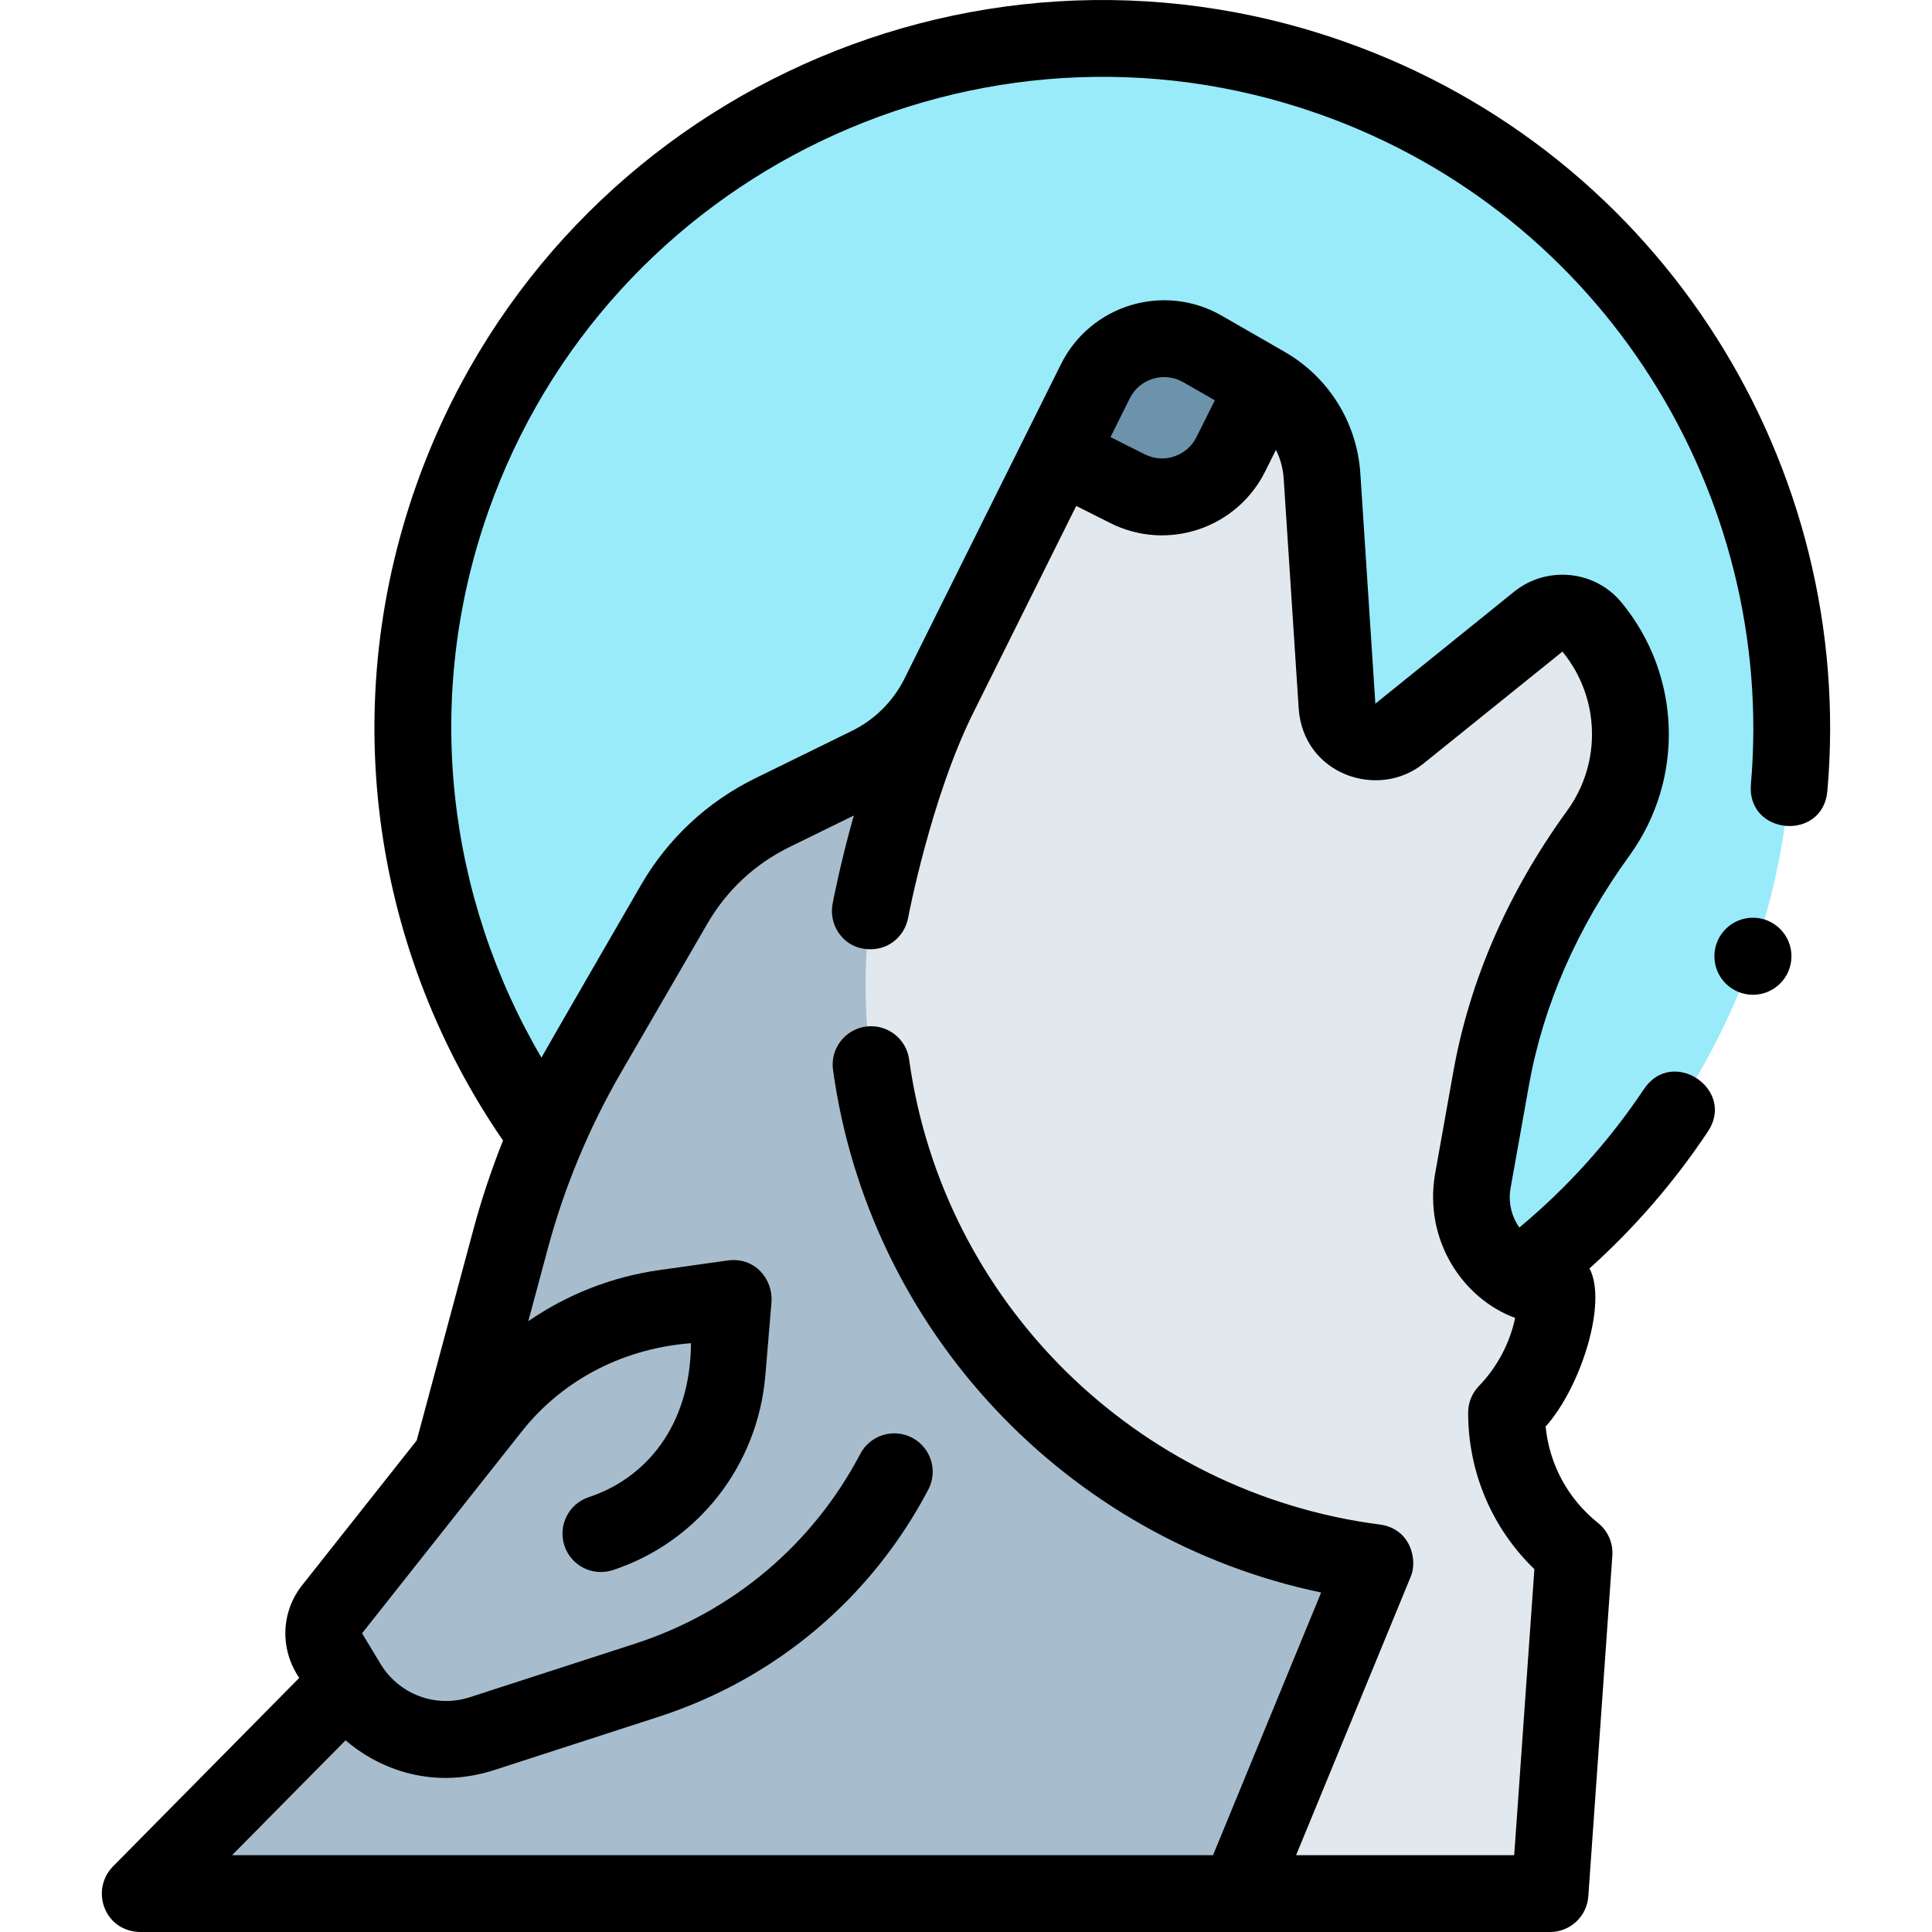<svg id="Capa_1" enable-background="new 0 0 503 503" height="512" viewBox="0 0 503 503" width="512" xmlns="http://www.w3.org/2000/svg"><g><circle cx="286.983" cy="189.5" fill="#99ebfa" r="179.5"/><path d="m388.2 280.885c4.146-23.221 14.066-44.874 27.917-63.967 11.758-16.209 11.058-38.331-1.725-53.767-3.425-4.135-9.732-4.688-13.91-1.316l-36.124 29.153c-6.307 5.09-15.732.956-16.259-7.131l-3.91-59.946c-.643-9.858-6.177-18.739-14.743-23.66l-16.395-9.418c-9.984-5.736-22.737-1.878-27.867 8.431l-40.763 81.9c-3.915 7.865-10.31 14.223-18.198 18.091l-25.167 12.341c-10.659 5.227-19.528 13.499-25.484 23.768l-22.494 38.783c-8.811 15.191-15.582 31.476-20.14 48.435l-15.327 57.031-31.187 39.412c-2.587 3.269-2.874 7.8-.722 11.369l4.788 7.94-54.007 54.666h367.064l6.256-88.691c-10.708-8.559-17.568-21.732-17.568-36.506 8.079-8.397 13.046-19.809 13.046-32.381-14.139-.93-24.328-13.946-21.837-27.895z" fill="#a7bdcd"/><path d="m383.443 307.53c-2.49 13.95 7.7 26.96 21.84 27.89 0 12.57-4.97 23.99-13.05 32.38 0 14.78 6.86 27.95 17.57 36.51l-6.26 88.69h-81.03l35.47-86.16c-83.14-10.58-141.96-86.54-131.39-169.68 0 0 6.06-32.35 17.83-56l40.76-81.9c5.13-10.3 17.89-14.16 27.87-8.43l16.39 9.42c8.57 4.92 14.1 13.8 14.75 23.66l3.91 59.95c.52 8.08 9.95 12.22 16.26 7.13l36.12-29.15c4.18-3.38 10.49-2.82 13.91 1.31 12.78 15.44 13.48 37.56 1.72 53.77-13.85 19.09-23.77 40.74-27.91 63.97z" fill="#e2e9ee"/><path d="m329.443 100.25-9.02 18.07c-4.95 9.9-17.01 13.9-26.9 8.91l-17.8-8.97 9.46-19c5.13-10.3 17.89-14.16 27.87-8.43z" fill="#6d92ac"/><path d="m466.409 248.961c0 5.54-4.491 10.031-10.031 10.031s-10.031-4.491-10.031-10.031 4.491-10.031 10.031-10.031 10.031 4.491 10.031 10.031zm9.355-43.053c-1.14 13.286-21.051 11.577-19.911-1.708l-.002.002c6.537-75.197-38.17-148.372-112.58-174.571-88.152-31.037-185.119 15.429-216.157 103.581-17.227 48.929-10.554 100.56 13.85 142.139 1.12-2.092 25.958-45.004 25.958-45.004 6.972-12.021 17.253-21.609 29.731-27.729l25.167-12.341c5.882-2.885 10.729-7.703 13.648-13.569l40.763-81.899c7.696-15.462 26.825-21.249 41.801-12.646l16.395 9.418c11.499 6.605 18.878 18.448 19.741 31.681l3.909 59.94 36.125-29.148c8.473-6.837 20.985-5.619 27.892 2.72 15.696 18.954 16.567 46.101 2.118 66.018-13.625 18.782-22.429 38.92-26.167 59.854l-4.757 26.641c-.653 3.66.167 7.281 2.281 10.294 12.356-10.28 23.336-22.383 32.471-36.089l-.007.03c7.347-11.006 23.96.083 16.613 11.089-8.841 13.282-19.231 25.207-30.82 35.632 4.738 8.889-2.23 30.905-11.417 41.161.956 9.836 5.807 18.836 13.638 25.096 2.567 2.053 3.962 5.236 3.731 8.515l-6.255 88.691c-.369 5.237-4.725 9.297-9.975 9.297h-366.836c-9.487 0-13.293-10.871-7.343-17.028l48.537-49.128c-5.377-7.965-4.416-17.589.677-24.024l29.906-37.794 14.792-55.039c2.105-7.834 4.688-15.523 7.68-23.05-33.124-48.185-43.58-110.978-22.675-170.353 34.749-98.695 142.923-150.531 241.614-115.783 83.313 29.334 133.234 110.995 125.864 195.104zm-186.643-92.109 8.938 4.489c4.944 2.483 10.964.48 13.435-4.47l4.79-9.595-8.213-4.718c-4.992-2.868-11.368-.939-13.934 4.215zm-151.579 230.184c10.13-6.991 21.81-11.595 34.292-13.344l17.68-2.478c7.065-.935 11.71 4.871 11.353 10.735l-1.596 19.125c-1.963 23.523-17.544 43.445-39.695 50.754-5.248 1.733-10.9-1.119-12.63-6.363s1.119-10.898 6.363-12.629c14.519-4.791 26.464-18.235 26.586-40.079-19.284 1.522-34.39 10.772-44.009 22.929l-41.62 52.597 4.788 7.939c4.826 8.001 14.405 11.577 23.293 8.697l42.977-13.929c25.402-8.234 46.233-25.786 58.658-49.422 2.57-4.888 8.616-6.767 13.504-4.198 4.889 2.569 6.769 8.616 4.199 13.505-14.868 28.283-39.796 49.287-70.194 59.141l-42.977 13.929c-17.215 5.455-31.082-1.327-38.543-7.803l-29.551 29.911h255.397l28.146-68.386c-66.282-13.88-117.703-68.191-127.083-136.07-.756-5.472 3.066-10.52 8.537-11.275 5.468-.747 10.518 3.066 11.274 8.537 8.739 63.242 59.155 112.869 122.548 121.111 8.081 1.051 9.969 9.373 7.986 13.726l-29.78 72.357h56.783l5.252-74.467c-11.02-10.654-17.245-25.22-17.245-40.73 0-2.57.98-5.053 2.764-6.904 4.814-4.992 8.058-11.13 9.474-17.777-13.506-4.961-23.764-20.058-20.874-37.354l4.757-26.641c4.273-23.931 14.255-46.836 29.667-68.082 9.056-12.484 8.541-29.485-1.236-41.399-.025-.003-36.149 29.123-36.149 29.123-11.736 9.52-31.284 2.939-32.518-14.264l-3.91-59.945c-.172-2.633-.874-5.151-2.014-7.437l-2.82 5.65c-7.42 14.864-25.507 20.868-40.343 13.392l-8.83-4.45-26.829 53.904c-10.992 22.084-16.892 53.074-16.95 53.385-.902 4.805-5.409 9.012-11.671 7.984-5.448-.894-9.002-6.239-7.986-11.667.138-.736 1.974-10.404 5.522-22.999l-16.829 8.252c-8.913 4.371-16.257 11.221-21.237 19.807l-22.494 38.783c-8.368 14.428-14.805 29.909-19.133 46.014z"/></g></svg>